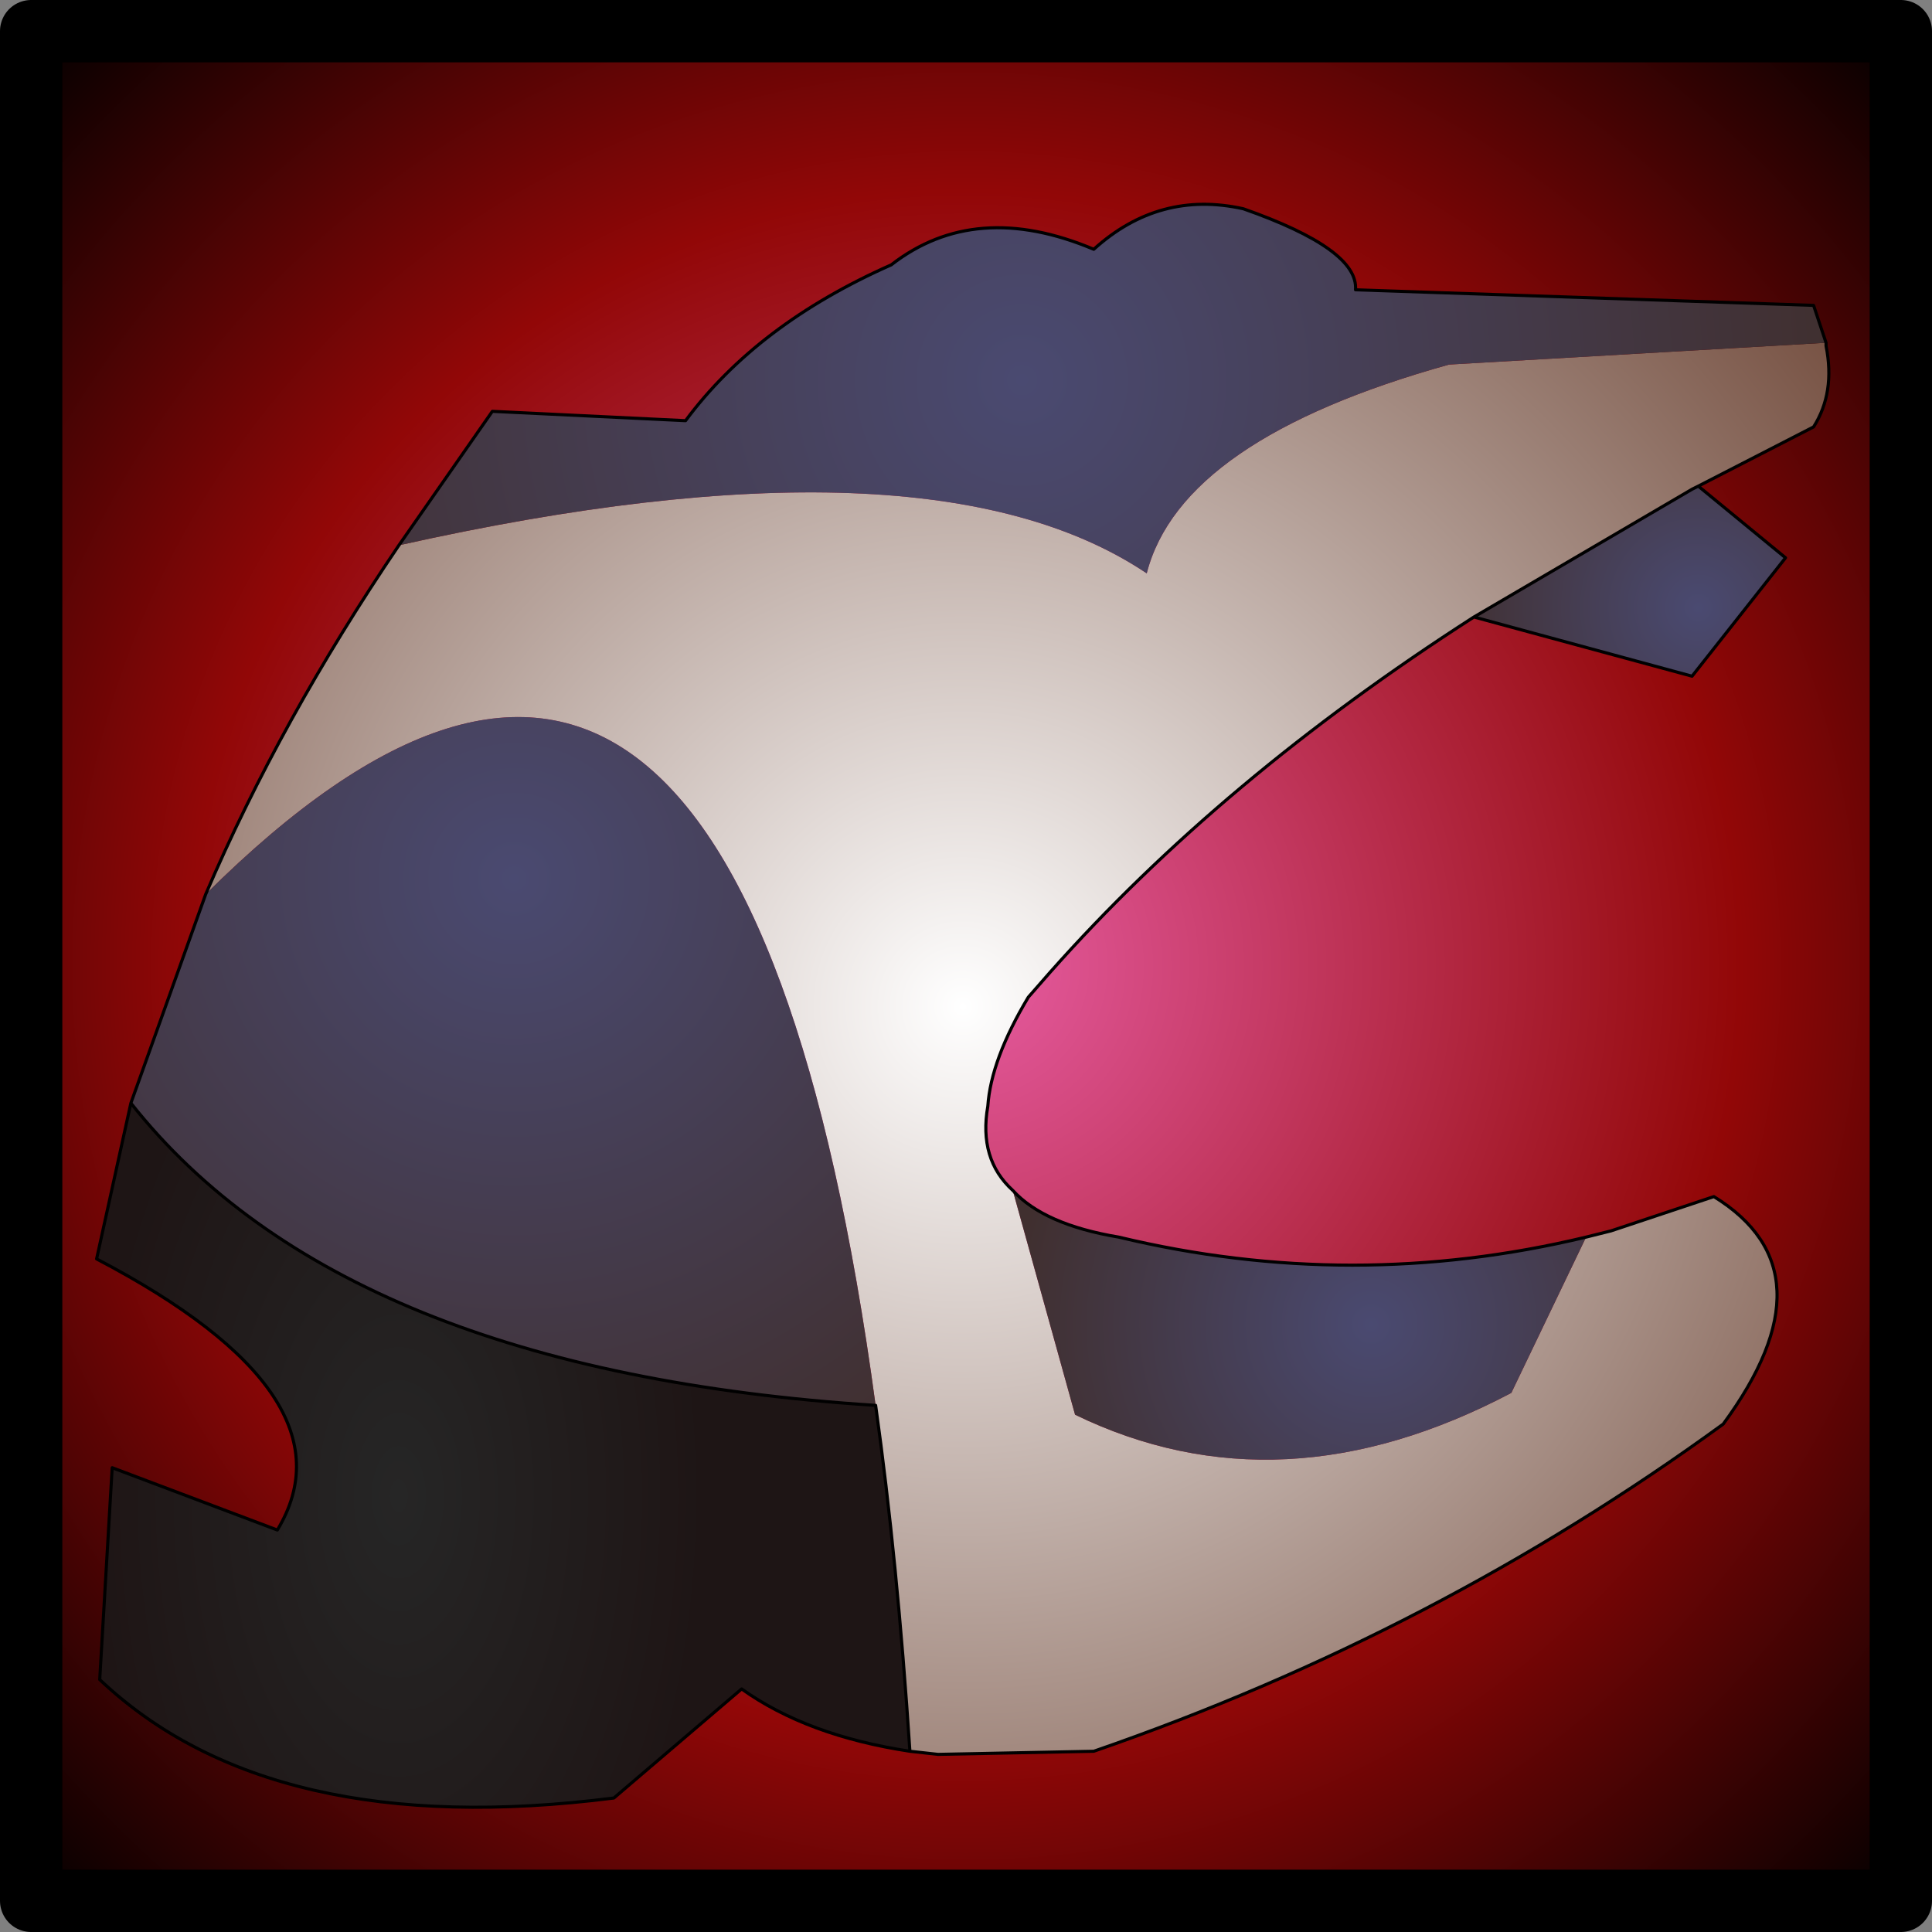 <?xml version="1.0" encoding="UTF-8" standalone="no"?>
<svg xmlns:ffdec="https://www.free-decompiler.com/flash" xmlns:xlink="http://www.w3.org/1999/xlink" ffdec:objectType="shape" height="62.0px" width="62.0px" xmlns="http://www.w3.org/2000/svg">
  <rect width="100%" height="100%" fill="#808080" stroke="none"/>
  <g transform="matrix(2.0, 0.0, 0.0, 2.0, 31.0, 31.0)">
    <path d="M15.0 -15.0 L15.0 15.0 -15.0 15.0 -15.0 -15.0 15.0 -15.0" fill="url(#gradient0)" fill-rule="evenodd" stroke="none"/>
    <path d="M15.0 -15.0 L15.0 15.0 -15.0 15.0 -15.0 -15.0 15.0 -15.0 Z" fill="none" stroke="#000000" stroke-linecap="round" stroke-linejoin="round" stroke-width="1.0"/>
    <path d="M-1.45 7.05 Q-1.1 9.55 -0.9 12.6 -2.55 12.35 -3.6 11.6 L-5.65 13.35 Q-11.15 14.05 -13.9 11.45 L-13.7 8.05 -11.05 9.05 Q-9.75 6.9 -13.95 4.7 L-13.4 2.2 Q-10.0 6.5 -1.45 7.05" fill="url(#gradient1)" fill-rule="evenodd" stroke="none"/>
    <path d="M-9.1 -6.75 Q-0.6 -8.65 2.9 -6.3 3.45 -8.45 7.75 -9.65 L13.8 -10.0 13.8 -9.95 Q13.95 -9.2 13.6 -8.65 L11.75 -7.7 11.65 -7.65 8.15 -5.6 Q4.1 -3.0 1.35 0.1 L1.0 0.5 Q0.4 1.5 0.35 2.25 0.2 3.1 0.75 3.6 L1.75 7.2 Q5.05 8.8 8.75 6.85 L9.95 4.35 10.35 4.25 12.0 3.7 Q13.95 4.9 12.15 7.35 7.55 10.7 2.05 12.6 L-0.45 12.65 -0.9 12.6 Q-1.1 9.55 -1.45 7.05 -3.7 -9.6 -12.2 -1.15 -11.0 -3.95 -9.1 -6.75" fill="url(#gradient2)" fill-rule="evenodd" stroke="none"/>
    <path d="M-12.2 -1.15 Q-3.7 -9.6 -1.45 7.05 -10.0 6.5 -13.4 2.2 L-12.2 -1.15" fill="url(#gradient3)" fill-rule="evenodd" stroke="none"/>
    <path d="M13.8 -10.0 L7.75 -9.65 Q3.45 -8.45 2.9 -6.3 -0.6 -8.65 -9.1 -6.75 L-7.6 -8.9 -4.5 -8.75 Q-3.35 -10.3 -1.2 -11.25 0.15 -12.3 2.05 -11.5 3.1 -12.45 4.45 -12.15 6.3 -11.5 6.25 -10.85 L13.6 -10.6 13.8 -10.0" fill="url(#gradient4)" fill-rule="evenodd" stroke="none"/>
    <path d="M8.15 -5.6 L11.65 -7.65 11.75 -7.7 13.15 -6.55 11.65 -4.65 8.15 -5.6" fill="url(#gradient5)" fill-rule="evenodd" stroke="none"/>
    <path d="M9.95 4.35 L8.75 6.85 Q5.05 8.8 1.75 7.2 L0.75 3.6 Q1.25 4.15 2.45 4.35 6.2 5.25 9.95 4.35" fill="url(#gradient6)" fill-rule="evenodd" stroke="none"/>
    <path d="M13.8 -10.0 L13.6 -10.6 6.25 -10.85 Q6.3 -11.5 4.45 -12.15 3.1 -12.45 2.05 -11.5 0.15 -12.3 -1.2 -11.25 -3.35 -10.3 -4.5 -8.75 L-7.6 -8.9 -9.1 -6.75 Q-11.0 -3.95 -12.2 -1.15 L-13.4 2.2 -13.95 4.7 Q-9.75 6.9 -11.05 9.05 L-13.7 8.05 -13.9 11.45 Q-11.15 14.05 -5.65 13.35 L-3.6 11.6 Q-2.55 12.35 -0.9 12.6 L-0.45 12.65 2.05 12.6 Q7.55 10.7 12.15 7.35 13.95 4.9 12.0 3.7 L10.35 4.25 9.95 4.35 Q6.2 5.25 2.45 4.35 1.25 4.15 0.75 3.6 0.2 3.1 0.35 2.25 0.4 1.5 1.0 0.5 L1.35 0.1 Q4.1 -3.0 8.15 -5.6 L11.65 -7.65 11.75 -7.7 13.6 -8.65 Q13.95 -9.2 13.8 -9.95 L13.8 -10.0 M-1.45 7.05 Q-1.1 9.55 -0.9 12.6 M11.75 -7.7 L13.15 -6.55 11.65 -4.65 8.15 -5.6 M-1.45 7.05 Q-10.0 6.5 -13.4 2.2" fill="none" stroke="#000000" stroke-linecap="round" stroke-linejoin="round" stroke-width="0.05"/>
  </g>
  <defs>
    <radialGradient cx="0" cy="0" gradientTransform="matrix(0.026, 0.0, 0.0, 0.026, 0.0, 0.0)" gradientUnits="userSpaceOnUse" id="gradient0" r="819.2" spreadMethod="pad">
      <stop offset="0.0" stop-color="#e75ca2"/>
      <stop offset="0.584" stop-color="#920707"/>
      <stop offset="1.0" stop-color="#000000"/>
    </radialGradient>
    <radialGradient cx="0" cy="0" gradientTransform="matrix(0.006, 0.0, 0.0, 0.011, -9.1, 8.5)" gradientUnits="userSpaceOnUse" id="gradient1" r="819.2" spreadMethod="pad">
      <stop offset="0.0" stop-color="#262626"/>
      <stop offset="1.0" stop-color="#1e1515"/>
    </radialGradient>
    <radialGradient cx="0" cy="0" gradientTransform="matrix(0.022, 0.0, 0.0, 0.022, -0.05, 0.65)" gradientUnits="userSpaceOnUse" id="gradient2" r="819.2" spreadMethod="pad">
      <stop offset="0.0" stop-color="#ffffff"/>
      <stop offset="1.0" stop-color="#744e3f"/>
    </radialGradient>
    <radialGradient cx="0" cy="0" gradientTransform="matrix(0.013, 0.0, 0.0, 0.013, -7.25, -1.4)" gradientUnits="userSpaceOnUse" id="gradient3" r="819.2" spreadMethod="pad">
      <stop offset="0.0" stop-color="#4a4a71"/>
      <stop offset="1.0" stop-color="#402f2f"/>
    </radialGradient>
    <radialGradient cx="0" cy="0" gradientTransform="matrix(0.016, 0.0, 0.0, 0.016, 0.9, -9.4)" gradientUnits="userSpaceOnUse" id="gradient4" r="819.2" spreadMethod="pad">
      <stop offset="0.0" stop-color="#4a4a71"/>
      <stop offset="1.0" stop-color="#402f2f"/>
    </radialGradient>
    <radialGradient cx="0" cy="0" gradientTransform="matrix(0.005, 0.0, 0.0, 0.005, 11.75, -5.75)" gradientUnits="userSpaceOnUse" id="gradient5" r="819.2" spreadMethod="pad">
      <stop offset="0.0" stop-color="#4a4a71"/>
      <stop offset="1.0" stop-color="#402f2f"/>
    </radialGradient>
    <radialGradient cx="0" cy="0" gradientTransform="matrix(0.007, 0.0, 0.0, 0.007, 6.5, 5.75)" gradientUnits="userSpaceOnUse" id="gradient6" r="819.2" spreadMethod="pad">
      <stop offset="0.0" stop-color="#4a4a71"/>
      <stop offset="1.0" stop-color="#402f2f"/>
    </radialGradient>
  </defs>
</svg>
